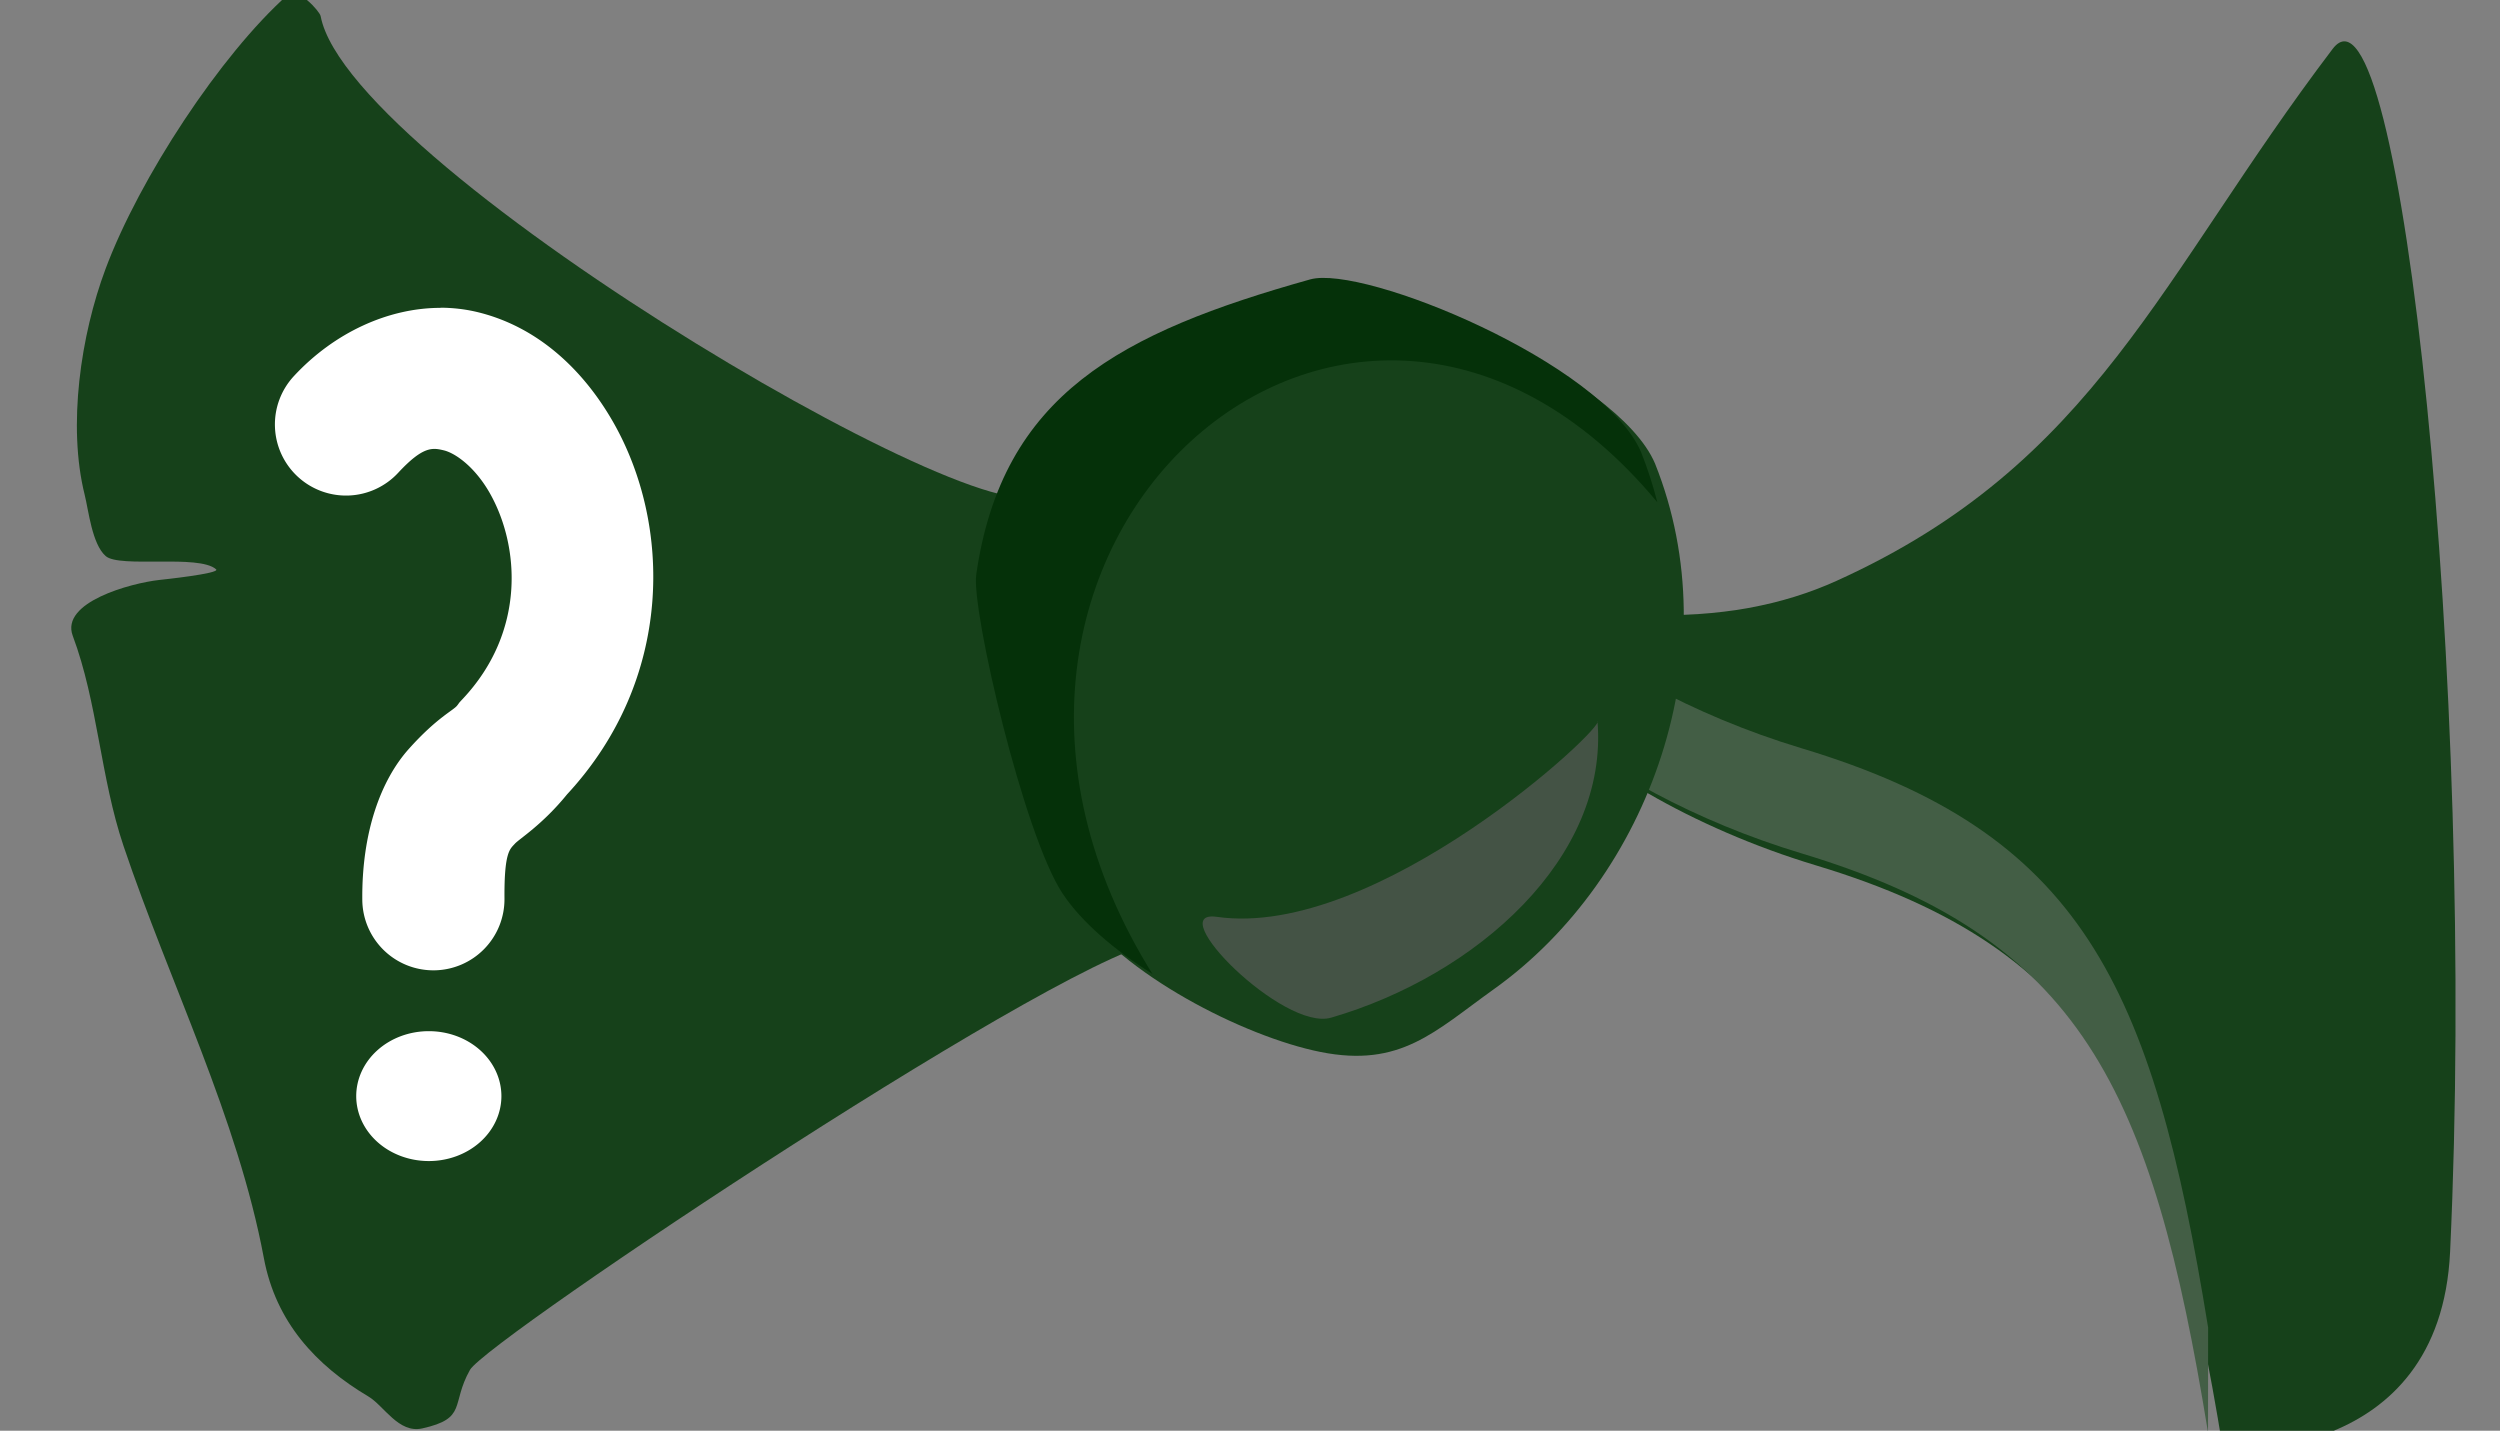 <?xml version="1.0" encoding="UTF-8" standalone="no"?>
<!-- Created with Inkscape (http://www.inkscape.org/) -->

<svg
   width="29.258mm"
   height="16.744mm"
   viewBox="0 0 29.258 16.744"
   version="1.1"
   id="svg70888"
   inkscape:version="1.1.1 (3bf5ae0d25, 2021-09-20)"
   sodipodi:docname="2022-TR-02-taskbody_row.svg"
   xmlns:inkscape="http://www.inkscape.org/namespaces/inkscape"
   xmlns:sodipodi="http://sodipodi.sourceforge.net/DTD/sodipodi-0.dtd"
   xmlns="http://www.w3.org/2000/svg"
   xmlns:svg="http://www.w3.org/2000/svg">
  <rect x="0" y="0" width="29.258" height="16.744" fill="#808080" stroke="none"/>
  <sodipodi:namedview
     id="namedview70890"
     pagecolor="#ffffff"
     bordercolor="#666666"
     borderopacity="1.0"
     inkscape:pageshadow="2"
     inkscape:pageopacity="0.0"
     inkscape:pagecheckerboard="0"
     inkscape:document-units="mm"
     showgrid="false"
     inkscape:zoom="3.7543719"
     inkscape:cx="60.462843"
     inkscape:cy="51.273556"
     inkscape:window-width="1920"
     inkscape:window-height="1137"
     inkscape:window-x="-8"
     inkscape:window-y="-8"
     inkscape:window-maximized="1"
     inkscape:current-layer="layer1" />
  <defs
     id="defs70885" />
  <g
     inkscape:label="Ebene 1"
     inkscape:groupmode="layer"
     id="layer1"
     transform="translate(-90.371,-140.128)">
    <g
       id="g99158"
       transform="translate(70.65,79.616)">
      <g
         transform="matrix(0.265,0,0,0.236,-64.862,-8.504)"
         id="g232"
         style="clip-rule:evenodd;fill-rule:evenodd;stroke-linecap:round;stroke-linejoin:round;stroke-miterlimit:1.5">
        <path
           d="m 365.162,316.426 c 0.442,4.663 -30.54,-15.516 -31.821,-23.189 -0.039,-0.234 -1.028,-1.478 -1.451,-1.055 -2.967,2.968 -6.547,9.089 -8.045,13.586 -1.098,3.292 -1.686,7.781 -0.924,11.211 0.175,0.786 0.324,2.435 0.924,3.034 0.613,0.614 4.122,-0.098 4.88,0.66 0.208,0.208 -2.423,0.517 -2.506,0.527 -1.263,0.158 -4.381,1.104 -3.825,2.77 1.103,3.31 1.222,7.02 2.242,10.42 2.044,6.814 5.036,13.466 6.199,20.444 0.529,3.172 2.3,5.315 4.617,6.859 0.685,0.457 1.333,1.843 2.374,1.583 2.007,-0.502 1.254,-1.19 2.11,-2.902 0.749,-1.497 27.118,-21.236 30.601,-21.236 z"
           style="fill:#16411a"
           id="path230" />
      </g>
      <g
         transform="matrix(0.265,0,0,0.265,-66.086,-18.068)"
         id="g266"
         style="clip-rule:evenodd;fill-rule:evenodd;stroke-linecap:round;stroke-linejoin:round;stroke-miterlimit:1.5">
        <path
           d="m 426.816,298.689 c -7.633,10.053 -10.437,18.299 -21.906,23.49 -2.365,1.071 -5.162,1.627 -8.538,1.499 -11.382,-0.431 -3.343,7.764 7.623,11.067 12.332,3.715 15.509,10.555 17.982,25.809 0,0 9.581,0.725 10.027,-8.747 1.175,-24.943 -2.174,-57.088 -5.188,-53.118 z"
           style="fill:#16411a"
           id="path264"
           sodipodi:nodetypes="ccccccc" />
      </g>
      <path
         d="m 37.784,67.656 c -1.371,0.406 0.542,2.097 3.02,2.843 3.263,0.983 4.103,2.743 4.758,6.779 l 0.001,-1.23 c -0.654,-4.036 -1.495,-5.796 -4.758,-6.779 -1.286,-0.387 -2.419,-1.029 -3.021,-1.613 z"
         style="clip-rule:evenodd;fill:#435e45;fill-rule:evenodd;stroke-width:0.265;stroke-linecap:round;stroke-linejoin:round;stroke-miterlimit:1.5"
         id="path268"
         sodipodi:nodetypes="cccccc" />
      <g
         transform="matrix(0.265,0,0,0.265,-64.974,-17.887)"
         id="g290"
         style="clip-rule:evenodd;fill-rule:evenodd;stroke-linecap:round;stroke-linejoin:round;stroke-miterlimit:1.5">
        <path
           d="m 392.696,316.32 c -1.669,-3.941 -12.28,-8.313 -14.641,-7.65 -8.394,2.355 -13.621,5.088 -14.773,13.058 -0.223,1.547 2.101,11.527 3.825,14.113 1.996,2.993 7.403,5.78 10.816,6.463 3.533,0.707 5.043,-0.907 7.65,-2.77 6.922,-4.944 10.458,-14.877 7.123,-23.214 z"
           style="fill:#16411a"
           id="path288" />
      </g>
      <g
         transform="matrix(0.193,0.073,-0.061,0.162,-19.151,-11.674)"
         id="g310"
         style="clip-rule:evenodd;fill-rule:evenodd;stroke-linecap:round;stroke-linejoin:round;stroke-miterlimit:1.5">
        <path
           d="m 398.779,317.983 c 0.592,0.086 -7.333,19.11 -16.291,21.488 -3.097,0.822 5.82,5.667 8.082,3.642 6.891,-6.167 11.543,-16.793 8.209,-25.13 z"
           style="fill:#445345"
           id="path308" />
      </g>
      <path
         d="m 33.21,71.913 c -3.1,-4.968 2.33,-9.827 5.907,-5.523 -0.05,-0.197 -0.113,-0.392 -0.189,-0.584 -0.442,-1.043 -3.249,-2.199 -3.874,-2.024 -2.221,0.623 -3.604,1.346 -3.908,3.455 -0.059,0.409 0.556,3.05 1.012,3.734 0.224,0.337 0.612,0.664 1.053,0.942 z"
         style="clip-rule:evenodd;fill:#053109;fill-rule:evenodd;stroke-width:0.265;stroke-linecap:round;stroke-linejoin:round;stroke-miterlimit:1.5"
         id="path328" />
      <path
         id="path71369"
         style="color:#000000;font-variation-settings:normal;vector-effect:none;fill:#ffffff;fill-opacity:1;stroke-width:0.265;stroke-linecap:butt;stroke-linejoin:miter;stroke-miterlimit:1.5;stroke-dasharray:none;stroke-dashoffset:0;stroke-opacity:1;-inkscape-stroke:none;stop-color:#000000"
         d="m 24.877,64.115 c -0.606,-5.29e-4 -1.24,0.285 -1.716,0.798 a 0.832,0.832 0 0 0 0.043,1.176 0.832,0.832 0 0 0 1.178,-0.045 c 0.29,-0.312 0.4,-0.293 0.531,-0.262 0.132,0.031 0.358,0.186 0.535,0.492 0.353,0.614 0.435,1.625 -0.314,2.42 l -0.033,0.035 -0.029,0.039 c -0.042,0.057 -0.236,0.14 -0.564,0.506 -0.329,0.366 -0.554,0.976 -0.547,1.768 a 0.832,0.832 0 0 0 0.84,0.826 0.832,0.832 0 0 0 0.824,-0.84 c -0.004,-0.545 0.064,-0.578 0.121,-0.641 0.052,-0.058 0.321,-0.221 0.611,-0.578 1.249,-1.347 1.23,-3.157 0.535,-4.366 -0.35,-0.608 -0.885,-1.116 -1.602,-1.283 -0.135,-0.031 -0.273,-0.046 -0.412,-0.047 z m -0.137,8.465 a 0.849,0.76 0 0 0 -0.85,0.76 0.849,0.76 0 0 0 0.85,0.76 0.849,0.76 0 0 0 0.849,-0.76 0.849,0.76 0 0 0 -0.849,-0.76 z" />
    </g>
  </g>
</svg>
